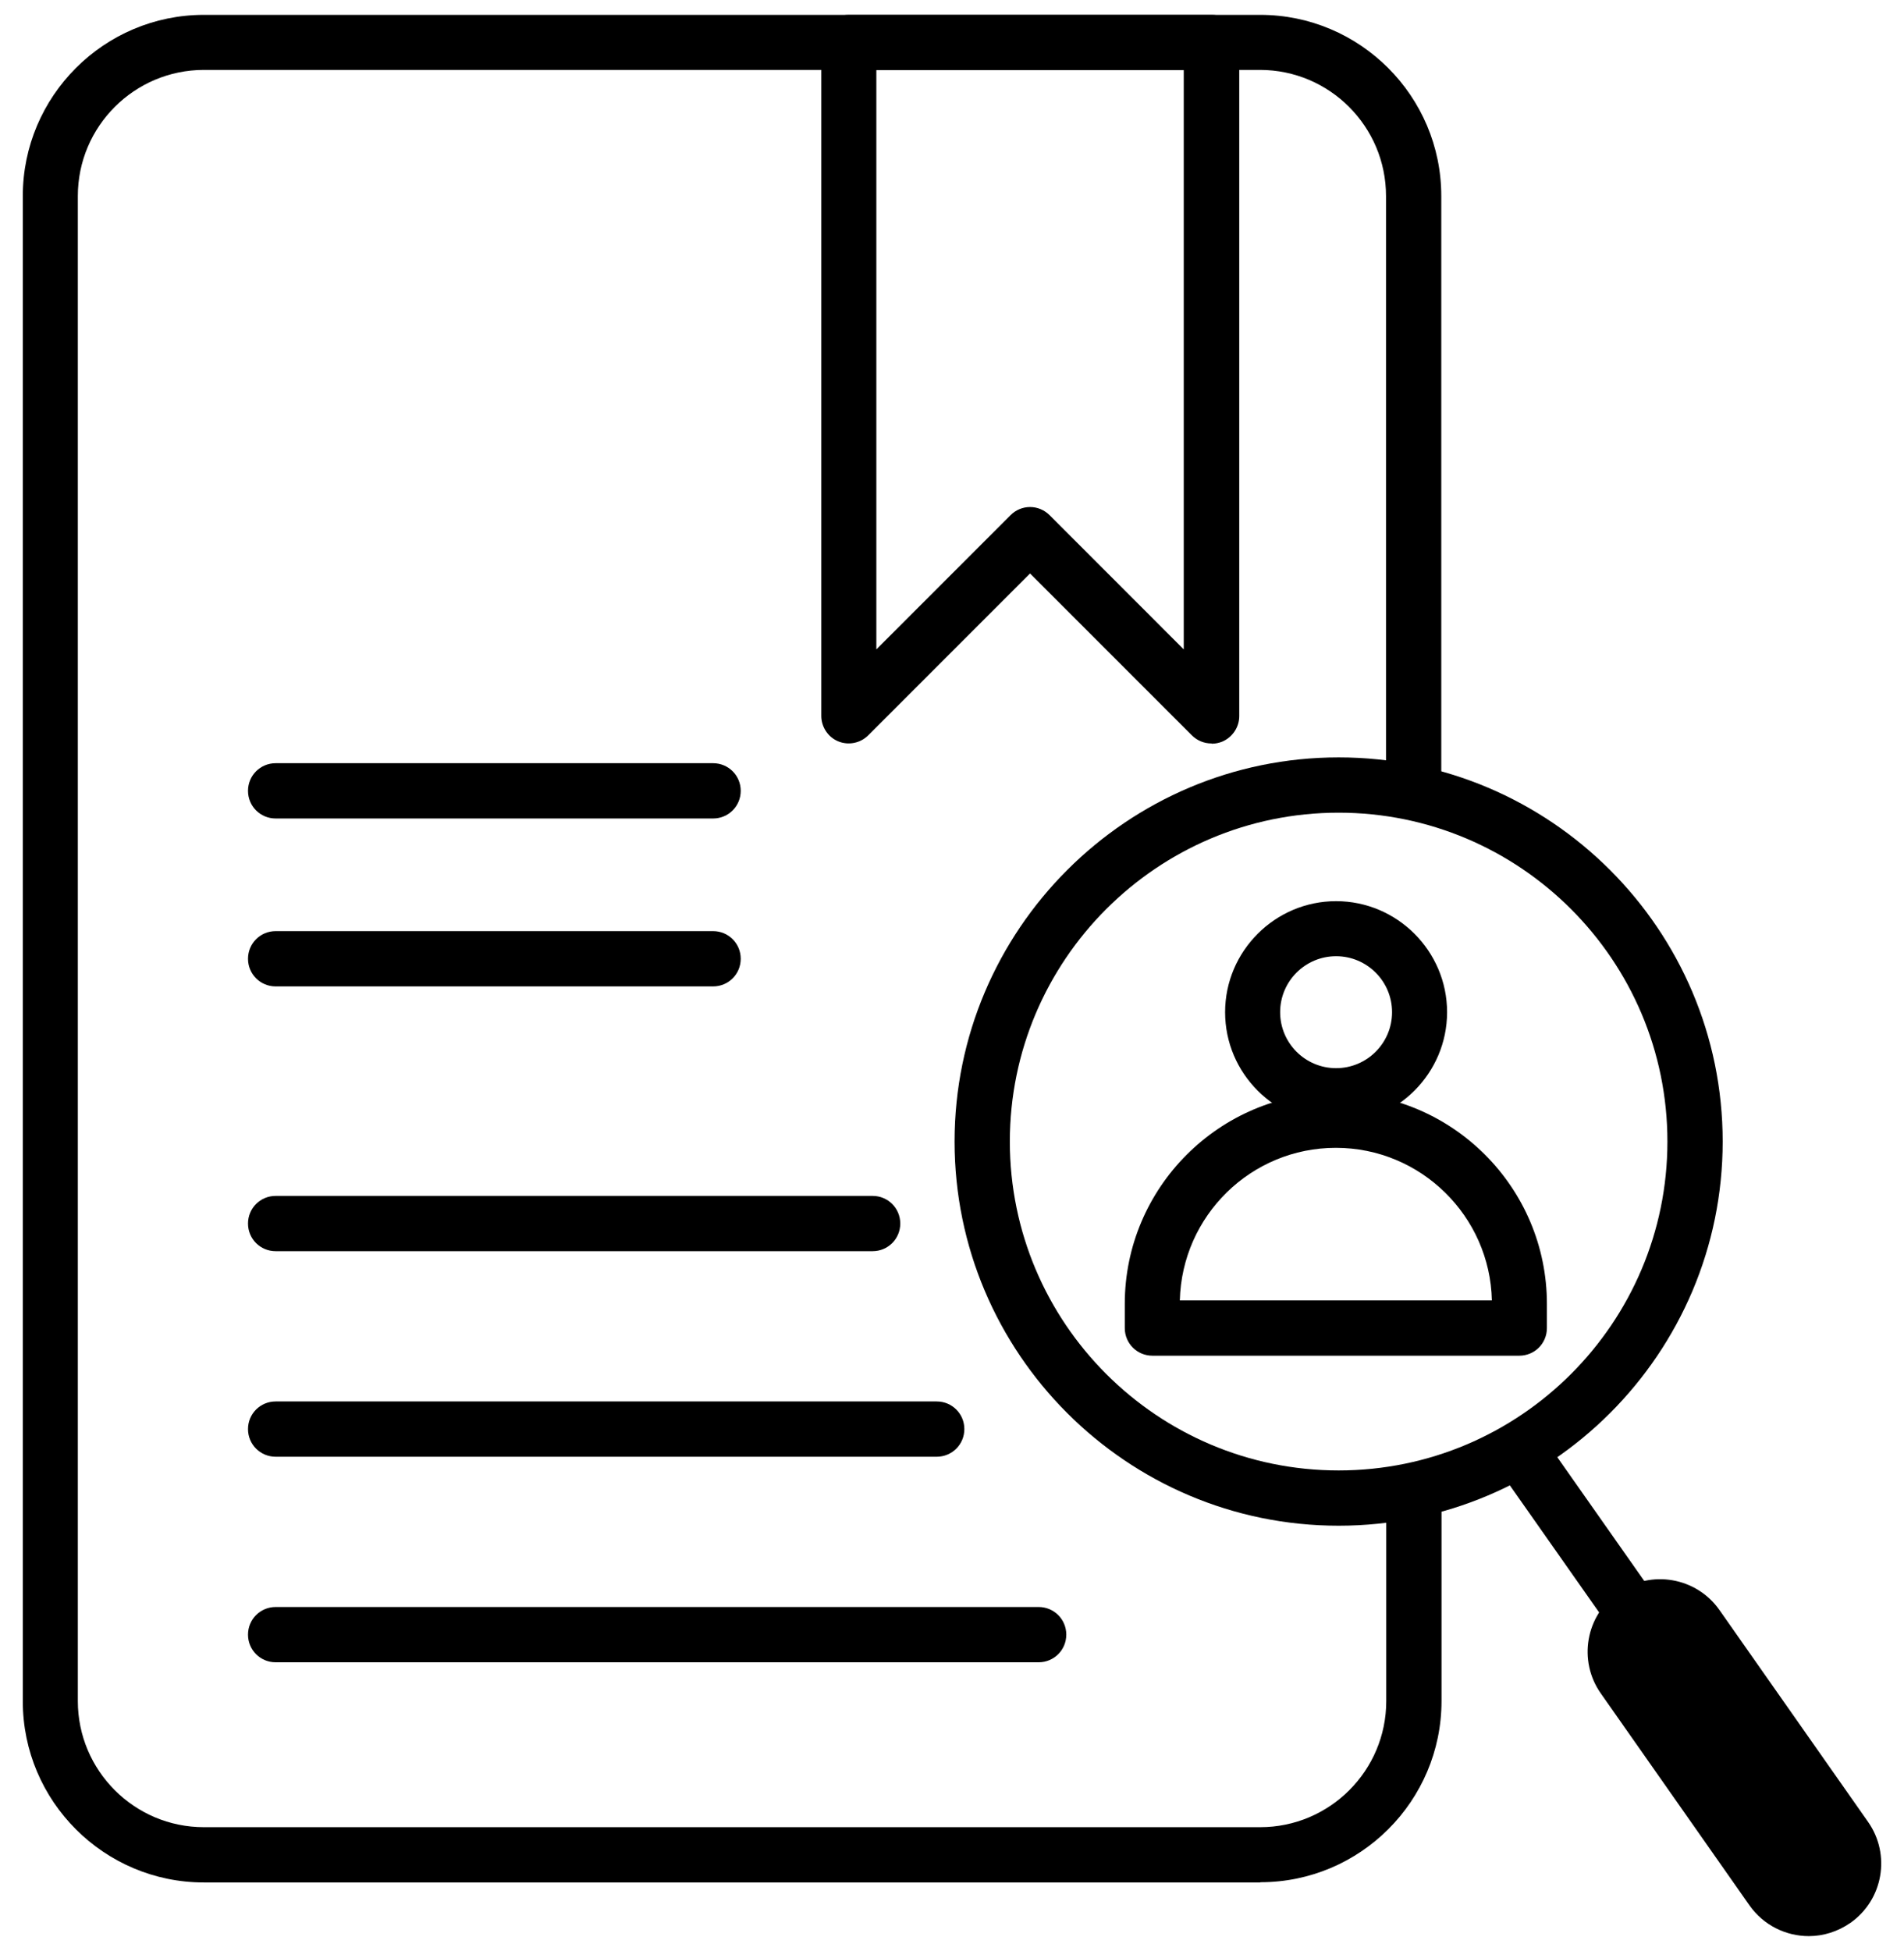 <svg width="82" height="84" viewBox="0 0 82 84" fill="none" xmlns="http://www.w3.org/2000/svg">
<path d="M54.272 81.05H8.782C4.482 81.05 0.982 77.55 0.982 73.25V8.44C0.982 4.14 4.482 0.64 8.782 0.64H54.272C58.572 0.64 62.072 4.14 62.072 8.44V33.8C62.072 34.46 61.542 34.99 60.882 34.99C60.222 34.99 59.692 34.46 59.692 33.8V8.44C59.692 5.45 57.262 3.01 54.262 3.01H8.782C5.792 3.01 3.352 5.44 3.352 8.44V73.24C3.352 76.23 5.782 78.67 8.782 78.67H54.272C57.262 78.67 59.702 76.24 59.702 73.24V64.5C59.702 63.84 60.232 63.31 60.892 63.31C61.552 63.31 62.082 63.84 62.082 64.5V73.24C62.082 77.54 58.582 81.04 54.282 81.04L54.272 81.05Z" fill="black"/>
<path d="M30.712 35.24H11.871C11.211 35.24 10.681 34.71 10.681 34.05C10.681 33.39 11.211 32.86 11.871 32.86H30.712C31.372 32.86 31.901 33.39 31.901 34.05C31.901 34.71 31.372 35.24 30.712 35.24Z" fill="black"/>
<path d="M37.581 53.87H11.871C11.211 53.87 10.681 53.34 10.681 52.68C10.681 52.02 11.211 51.49 11.871 51.49H37.581C38.242 51.49 38.772 52.02 38.772 52.68C38.772 53.34 38.242 53.87 37.581 53.87Z" fill="black"/>
<path d="M40.342 62.72H11.871C11.211 62.72 10.681 62.19 10.681 61.53C10.681 60.87 11.211 60.34 11.871 60.34H40.342C41.002 60.34 41.532 60.87 41.532 61.53C41.532 62.19 41.002 62.72 40.342 62.72Z" fill="black"/>
<path d="M44.731 71.57H11.871C11.211 71.57 10.681 71.04 10.681 70.38C10.681 69.72 11.211 69.19 11.871 69.19H44.731C45.392 69.19 45.922 69.72 45.922 70.38C45.922 71.04 45.392 71.57 44.731 71.57Z" fill="black"/>
<path d="M30.712 42.47H11.871C11.211 42.47 10.681 41.94 10.681 41.28C10.681 40.62 11.211 40.09 11.871 40.09H30.712C31.372 40.09 31.901 40.62 31.901 41.28C31.901 41.94 31.372 42.47 30.712 42.47Z" fill="black"/>
<path d="M57.651 65.69C48.531 65.69 41.111 58.27 41.111 49.15C41.111 40.03 48.531 32.61 57.651 32.61C66.771 32.61 74.191 40.03 74.191 49.15C74.191 58.27 66.771 65.69 57.651 65.69ZM57.651 34.99C49.841 34.99 43.491 41.34 43.491 49.15C43.491 56.96 49.841 63.31 57.651 63.31C65.461 63.31 71.811 56.96 71.811 49.15C71.811 41.34 65.461 34.99 57.651 34.99Z" fill="black"/>
<path d="M71.812 72.74C71.442 72.74 71.072 72.56 70.842 72.23L64.482 63.18C64.102 62.64 64.232 61.9 64.772 61.53C65.312 61.15 66.052 61.28 66.422 61.82L72.782 70.87C73.162 71.41 73.032 72.15 72.492 72.52C72.282 72.67 72.042 72.74 71.812 72.74Z" fill="black"/>
<path d="M77.901 83.36C76.921 83.36 75.951 82.9 75.341 82.03L68.942 72.91C67.951 71.5 68.291 69.55 69.701 68.56C71.112 67.57 73.061 67.91 74.052 69.32L80.451 78.44C81.442 79.85 81.102 81.8 79.692 82.79C79.141 83.17 78.522 83.36 77.901 83.36Z" fill="black"/>
<path d="M57.542 48.36C54.902 48.36 52.762 46.21 52.762 43.58C52.762 40.95 54.912 38.8 57.542 38.8C60.172 38.8 62.322 40.95 62.322 43.58C62.322 46.21 60.172 48.36 57.542 48.36ZM57.542 41.17C56.212 41.17 55.132 42.25 55.132 43.58C55.132 44.91 56.212 45.99 57.542 45.99C58.872 45.99 59.952 44.91 59.952 43.58C59.952 42.25 58.872 41.17 57.542 41.17Z" fill="black"/>
<path d="M65.442 58.37H49.632C48.971 58.37 48.441 57.84 48.441 57.18V56.14C48.441 51.13 52.522 47.05 57.532 47.05C62.541 47.05 66.621 51.13 66.621 56.14V57.18C66.621 57.84 66.091 58.37 65.431 58.37H65.442ZM50.822 55.99H64.251C64.171 52.36 61.191 49.42 57.532 49.42C53.871 49.42 50.901 52.35 50.812 55.99H50.822Z" fill="black"/>
<path d="M52.172 32.01C51.861 32.01 51.562 31.89 51.331 31.66L44.361 24.69L37.392 31.66C37.051 32 36.541 32.1 36.102 31.92C35.661 31.74 35.371 31.3 35.371 30.82V1.83C35.371 1.17 35.901 0.64 36.562 0.64H52.181C52.842 0.64 53.371 1.17 53.371 1.83V30.83C53.371 31.31 53.081 31.74 52.642 31.93C52.492 31.99 52.342 32.02 52.191 32.02L52.172 32.01ZM44.361 21.83C44.681 21.83 44.981 21.96 45.202 22.18L50.981 27.96V3.02H37.742V27.96L43.522 22.18C43.742 21.96 44.041 21.83 44.361 21.83Z" fill="black"/>
</svg>
